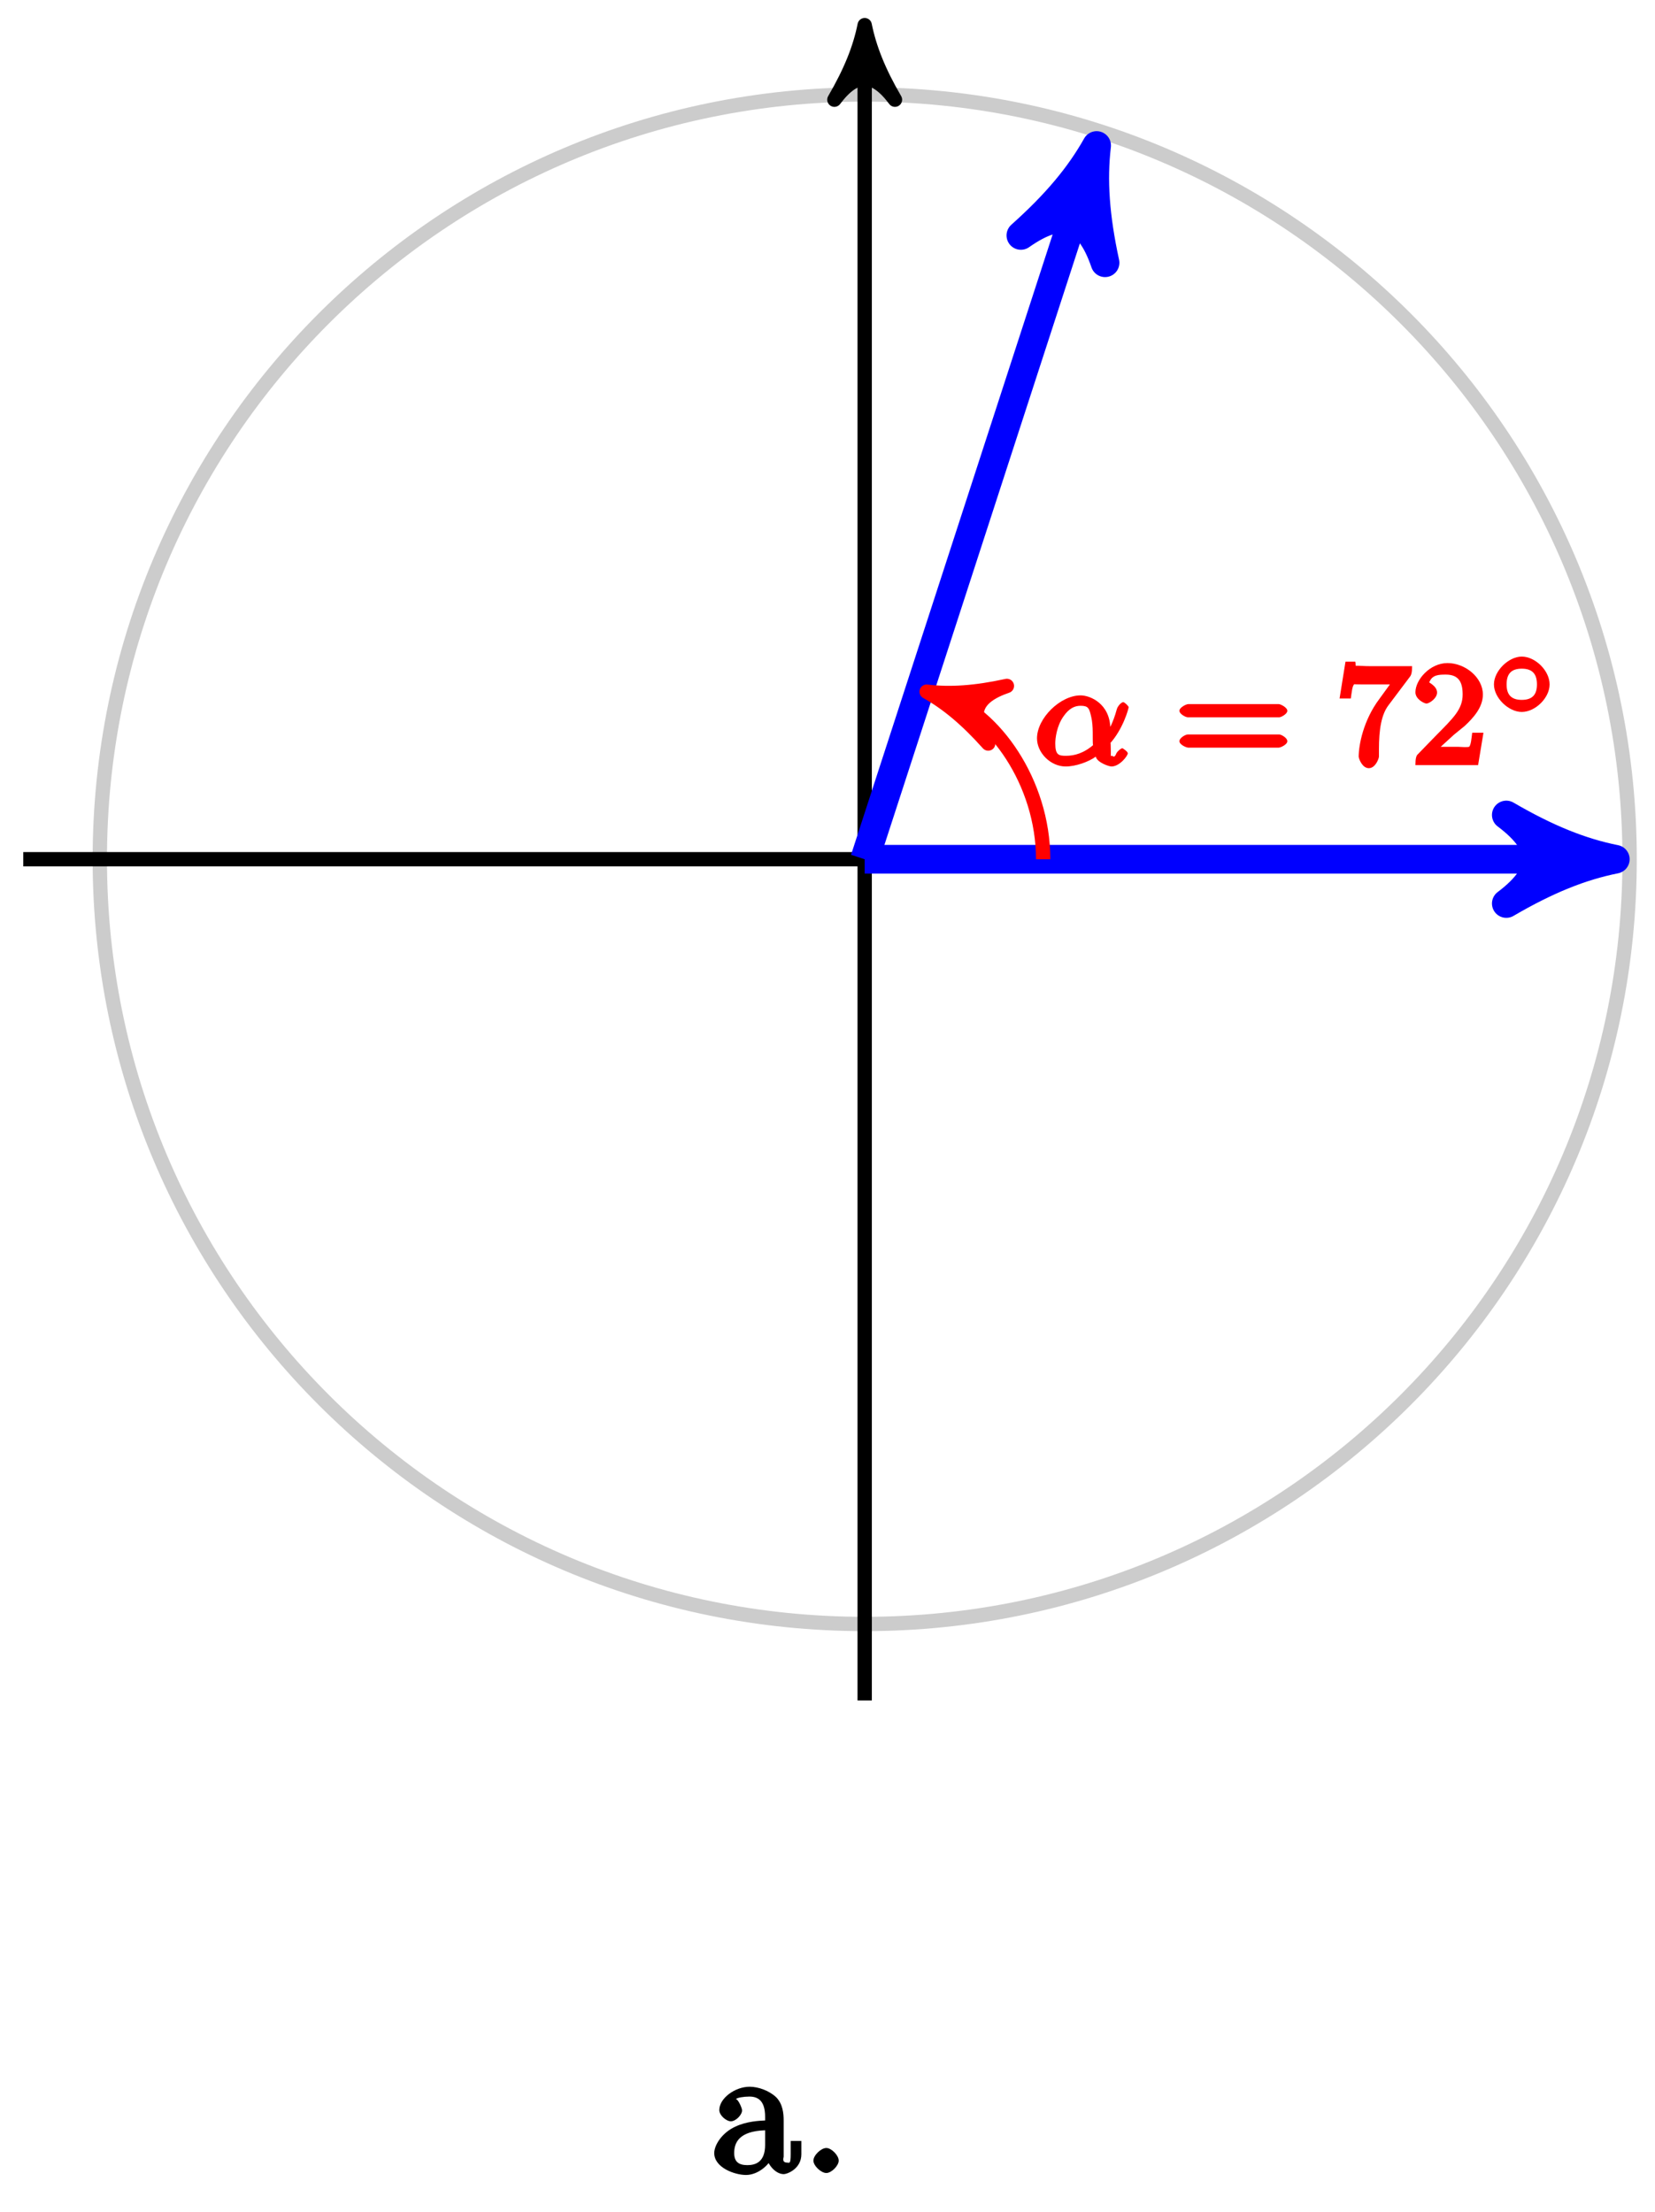 <?xml version="1.0" encoding="UTF-8"?>
<svg xmlns="http://www.w3.org/2000/svg" xmlns:xlink="http://www.w3.org/1999/xlink" width="92pt" height="123pt" viewBox="0 0 92 123" version="1.1">
<defs>
<g>
<symbol overflow="visible" id="glyph0-0">
<path style="stroke:none;" d=""/>
</symbol>
<symbol overflow="visible" id="glyph0-1">
<path style="stroke:none;" d="M 4.188 -1.172 C 4.938 -1.984 5.25 -3.141 5.25 -3.219 C 5.25 -3.281 5.016 -3.5 4.953 -3.5 C 4.844 -3.5 4.641 -3.281 4.594 -3.109 C 4.375 -2.297 4.094 -1.859 4.062 -1.859 C 4.047 -1.859 4.234 -1.875 4.234 -2.016 C 4.219 -3.406 3.125 -3.875 2.578 -3.875 C 1.453 -3.875 0.156 -2.609 0.156 -1.484 C 0.156 -0.688 0.906 0.078 1.75 0.078 C 2.297 0.078 3.016 -0.172 3.422 -0.469 C 3.5 -0.141 4.156 0.078 4.297 0.078 C 4.75 0.078 5.203 -0.516 5.203 -0.656 C 5.203 -0.75 4.922 -0.938 4.906 -0.938 C 4.812 -0.938 4.609 -0.734 4.578 -0.672 C 4.453 -0.344 4.375 -0.516 4.328 -0.516 C 4.219 -0.516 4.281 -0.328 4.25 -1.234 Z M 3.328 -1.156 C 2.766 -0.656 2.234 -0.516 1.766 -0.516 C 1.359 -0.516 1.172 -0.562 1.172 -1.203 C 1.172 -1.484 1.25 -2.172 1.625 -2.703 C 1.938 -3.156 2.25 -3.297 2.578 -3.297 C 3.016 -3.297 3.062 -3.156 3.172 -2.672 C 3.297 -2.141 3.234 -1.5 3.266 -1.109 Z M 3.328 -1.156 "/>
</symbol>
<symbol overflow="visible" id="glyph1-0">
<path style="stroke:none;" d=""/>
</symbol>
<symbol overflow="visible" id="glyph1-1">
<path style="stroke:none;" d="M 5.828 -2.656 C 5.938 -2.656 6.281 -2.844 6.281 -3.016 C 6.281 -3.203 5.906 -3.391 5.797 -3.391 L 0.781 -3.391 C 0.656 -3.391 0.281 -3.203 0.281 -3.016 C 0.281 -2.844 0.625 -2.656 0.75 -2.656 Z M 5.797 -0.969 C 5.906 -0.969 6.281 -1.141 6.281 -1.328 C 6.281 -1.516 5.938 -1.703 5.828 -1.703 L 0.75 -1.703 C 0.625 -1.703 0.281 -1.516 0.281 -1.328 C 0.281 -1.141 0.656 -0.969 0.781 -0.969 Z M 5.797 -0.969 "/>
</symbol>
<symbol overflow="visible" id="glyph1-2">
<path style="stroke:none;" d="M 4.156 -4.906 C 4.234 -5 4.281 -5.141 4.281 -5.5 L 2.078 -5.5 C 1.875 -5.5 1.641 -5.5 1.438 -5.516 C 1.016 -5.547 1.188 -5.438 1.125 -5.75 L 0.578 -5.75 L 0.25 -3.703 L 0.875 -3.703 C 0.922 -4.016 0.953 -4.438 1.078 -4.5 C 1.016 -4.484 1.625 -4.484 1.734 -4.484 L 3.047 -4.484 L 2.469 -3.688 C 1.562 -2.484 1.312 -1.094 1.312 -0.469 C 1.312 -0.375 1.5 0.172 1.875 0.172 C 2.25 0.172 2.438 -0.375 2.438 -0.469 L 2.438 -0.859 C 2.438 -2 2.578 -2.812 2.969 -3.328 Z M 4.156 -4.906 "/>
</symbol>
<symbol overflow="visible" id="glyph1-3">
<path style="stroke:none;" d="M 2.375 -1.688 C 2.5 -1.797 2.844 -2.062 2.969 -2.172 C 3.453 -2.625 3.984 -3.203 3.984 -3.922 C 3.984 -4.875 3 -5.672 2.016 -5.672 C 1.047 -5.672 0.234 -4.75 0.234 -4.047 C 0.234 -3.656 0.734 -3.422 0.844 -3.422 C 1.016 -3.422 1.438 -3.719 1.438 -4.031 C 1.438 -4.438 0.859 -4.625 1.016 -4.625 C 1.172 -5.016 1.531 -5.031 1.922 -5.031 C 2.656 -5.031 2.859 -4.594 2.859 -3.922 C 2.859 -3.094 2.328 -2.609 1.391 -1.656 L 0.375 -0.609 C 0.281 -0.531 0.234 -0.375 0.234 0 L 3.719 0 L 4.016 -1.797 L 3.391 -1.797 C 3.344 -1.453 3.328 -1.172 3.234 -1.031 C 3.188 -0.969 2.719 -1.016 2.594 -1.016 L 1.172 -1.016 L 1.297 -0.703 Z M 2.375 -1.688 "/>
</symbol>
<symbol overflow="visible" id="glyph2-0">
<path style="stroke:none;" d=""/>
</symbol>
<symbol overflow="visible" id="glyph2-1">
<path style="stroke:none;" d="M 3.453 -1.672 C 3.453 -2.438 2.656 -3.219 1.906 -3.219 C 1.172 -3.219 0.359 -2.422 0.359 -1.672 C 0.359 -0.922 1.172 -0.141 1.906 -0.141 C 2.656 -0.141 3.453 -0.922 3.453 -1.672 Z M 1.906 -0.812 C 1.328 -0.812 1.062 -1.094 1.062 -1.672 C 1.062 -2.266 1.328 -2.547 1.906 -2.547 C 2.484 -2.547 2.75 -2.266 2.75 -1.672 C 2.75 -1.094 2.484 -0.812 1.906 -0.812 Z M 1.906 -0.812 "/>
</symbol>
<symbol overflow="visible" id="glyph3-0">
<path style="stroke:none;" d=""/>
</symbol>
<symbol overflow="visible" id="glyph3-1">
<path style="stroke:none;" d="M 4.984 -1.047 L 4.984 -1.781 L 4.391 -1.781 L 4.391 -1.047 C 4.391 -0.469 4.312 -0.578 4.203 -0.578 C 3.875 -0.578 4 -0.859 4 -0.906 L 4 -2.906 C 4 -3.312 3.953 -3.828 3.594 -4.203 C 3.203 -4.578 2.594 -4.797 2.109 -4.797 C 1.297 -4.797 0.422 -4.156 0.422 -3.5 C 0.422 -3.203 0.812 -2.875 1.062 -2.875 C 1.344 -2.875 1.688 -3.234 1.688 -3.484 C 1.688 -3.609 1.469 -4.109 1.344 -4.109 C 1.406 -4.188 1.781 -4.25 2.094 -4.25 C 2.578 -4.25 2.969 -4.016 2.969 -3.125 L 2.969 -2.922 C 2.641 -2.906 1.938 -2.875 1.312 -2.578 C 0.562 -2.234 0.141 -1.547 0.141 -1.109 C 0.141 -0.297 1.281 0.109 1.906 0.109 C 2.578 0.109 3.203 -0.453 3.391 -0.922 L 3.047 -0.922 C 3.078 -0.516 3.531 0.062 4 0.062 C 4.203 0.062 4.984 -0.234 4.984 -1.047 Z M 2.969 -1.562 C 2.969 -0.609 2.438 -0.438 1.984 -0.438 C 1.5 -0.438 1.25 -0.625 1.25 -1.109 C 1.25 -1.672 1.5 -2.328 2.969 -2.375 Z M 2.969 -1.562 "/>
</symbol>
<symbol overflow="visible" id="glyph3-2">
<path style="stroke:none;" d="M 2.078 -0.688 C 2.078 -0.984 1.672 -1.391 1.391 -1.391 C 1.094 -1.391 0.672 -0.984 0.672 -0.688 C 0.672 -0.406 1.094 0 1.391 0 C 1.672 0 2.078 -0.406 2.078 -0.688 Z M 2.078 -0.688 "/>
</symbol>
</g>
</defs>
<g id="surface1">
<path style="fill:none;stroke-width:0.797;stroke-linecap:butt;stroke-linejoin:miter;stroke:rgb(79.999%,79.999%,79.999%);stroke-opacity:1;stroke-miterlimit:10;" d="M 42.521 -0.001 C 42.521 23.482 23.483 42.521 -0.001 42.521 C -23.485 42.521 -42.52 23.482 -42.52 -0.001 C -42.52 -23.485 -23.485 -42.52 -0.001 -42.52 C 23.483 -42.52 42.521 -23.485 42.521 -0.001 Z M 42.521 -0.001 " transform="matrix(1,0,0,-1,48.068,47.772)"/>
<path style="fill:none;stroke-width:0.797;stroke-linecap:butt;stroke-linejoin:miter;stroke:rgb(0%,0%,0%);stroke-opacity:1;stroke-miterlimit:10;" d="M -0.001 -46.773 L -0.001 45.337 " transform="matrix(1,0,0,-1,48.068,47.772)"/>
<path style="fill-rule:nonzero;fill:rgb(0%,0%,0%);fill-opacity:1;stroke-width:0.797;stroke-linecap:butt;stroke-linejoin:round;stroke:rgb(0%,0%,0%);stroke-opacity:1;stroke-miterlimit:10;" d="M 1.035 0.001 C -0.258 0.259 -1.555 0.779 -3.11 1.685 C -1.555 0.517 -1.555 -0.518 -3.11 -1.682 C -1.555 -0.776 -0.258 -0.261 1.035 0.001 Z M 1.035 0.001 " transform="matrix(0,-1,-1,0,48.068,2.433)"/>
<path style="fill:none;stroke-width:0.797;stroke-linecap:butt;stroke-linejoin:miter;stroke:rgb(0%,0%,0%);stroke-opacity:1;stroke-miterlimit:10;" d="M -0.001 -0.001 L -46.774 -0.001 " transform="matrix(1,0,0,-1,48.068,47.772)"/>
<path style="fill:none;stroke-width:1.594;stroke-linecap:butt;stroke-linejoin:miter;stroke:rgb(0%,0%,100%);stroke-opacity:1;stroke-miterlimit:10;" d="M -0.001 -0.001 L 40.209 -0.001 " transform="matrix(1,0,0,-1,48.068,47.772)"/>
<path style="fill-rule:nonzero;fill:rgb(0%,0%,100%);fill-opacity:1;stroke-width:1.594;stroke-linecap:butt;stroke-linejoin:round;stroke:rgb(0%,0%,100%);stroke-opacity:1;stroke-miterlimit:10;" d="M 1.516 -0.001 C -0.379 0.377 -2.273 1.135 -4.543 2.459 C -2.273 0.756 -2.273 -0.755 -4.543 -2.462 C -2.273 -1.134 -0.379 -0.38 1.516 -0.001 Z M 1.516 -0.001 " transform="matrix(1,0,0,-1,88.277,47.772)"/>
<path style="fill:none;stroke-width:1.594;stroke-linecap:butt;stroke-linejoin:miter;stroke:rgb(0%,0%,100%);stroke-opacity:1;stroke-miterlimit:10;" d="M -0.001 -0.001 L 12.424 38.24 " transform="matrix(1,0,0,-1,48.068,47.772)"/>
<path style="fill-rule:nonzero;fill:rgb(0%,0%,100%);fill-opacity:1;stroke-width:1.594;stroke-linecap:butt;stroke-linejoin:round;stroke:rgb(0%,0%,100%);stroke-opacity:1;stroke-miterlimit:10;" d="M 1.514 0 C -0.38 0.379 -2.272 1.136 -4.543 2.46 C -2.273 0.758 -2.273 -0.758 -4.542 -2.46 C -2.27 -1.135 -0.38 -0.377 1.514 0 Z M 1.514 0 " transform="matrix(0.309,-0.951,-0.951,-0.309,60.493,9.53)"/>
<path style="fill:none;stroke-width:0.797;stroke-linecap:butt;stroke-linejoin:miter;stroke:rgb(100%,0%,0%);stroke-opacity:1;stroke-miterlimit:10;" d="M 9.92 -0.001 C 9.92 4.299 7.155 8.108 4.428 8.994 " transform="matrix(1,0,0,-1,48.068,47.772)"/>
<path style="fill-rule:nonzero;fill:rgb(100%,0%,0%);fill-opacity:1;stroke-width:0.797;stroke-linecap:butt;stroke-linejoin:round;stroke:rgb(100%,0%,0%);stroke-opacity:1;stroke-miterlimit:10;" d="M 1.038 -0.001 C -0.259 0.259 -1.553 0.779 -3.108 1.683 C -1.554 0.516 -1.554 -0.519 -3.106 -1.684 C -1.553 -0.777 -0.259 -0.258 1.038 -0.001 Z M 1.038 -0.001 " transform="matrix(-0.951,-0.309,-0.309,0.951,52.498,38.779)"/>
<g style="fill:rgb(100%,0%,0%);fill-opacity:1;">
  <use xlink:href="#glyph0-1" x="57.49" y="42.538"/>
</g>
<g style="fill:rgb(100%,0%,0%);fill-opacity:1;">
  <use xlink:href="#glyph1-1" x="65.281" y="42.538"/>
</g>
<g style="fill:rgb(100%,0%,0%);fill-opacity:1;">
  <use xlink:href="#glyph1-2" x="74.216" y="42.538"/>
  <use xlink:href="#glyph1-3" x="78.448" y="42.538"/>
</g>
<g style="fill:rgb(100%,0%,0%);fill-opacity:1;">
  <use xlink:href="#glyph2-1" x="82.688" y="39.725"/>
</g>
<g style="fill:rgb(0%,0%,0%);fill-opacity:1;">
  <use xlink:href="#glyph3-1" x="39.563" y="120.818"/>
  <use xlink:href="#glyph3-2" x="44.545" y="120.818"/>
</g>
</g>
</svg>

